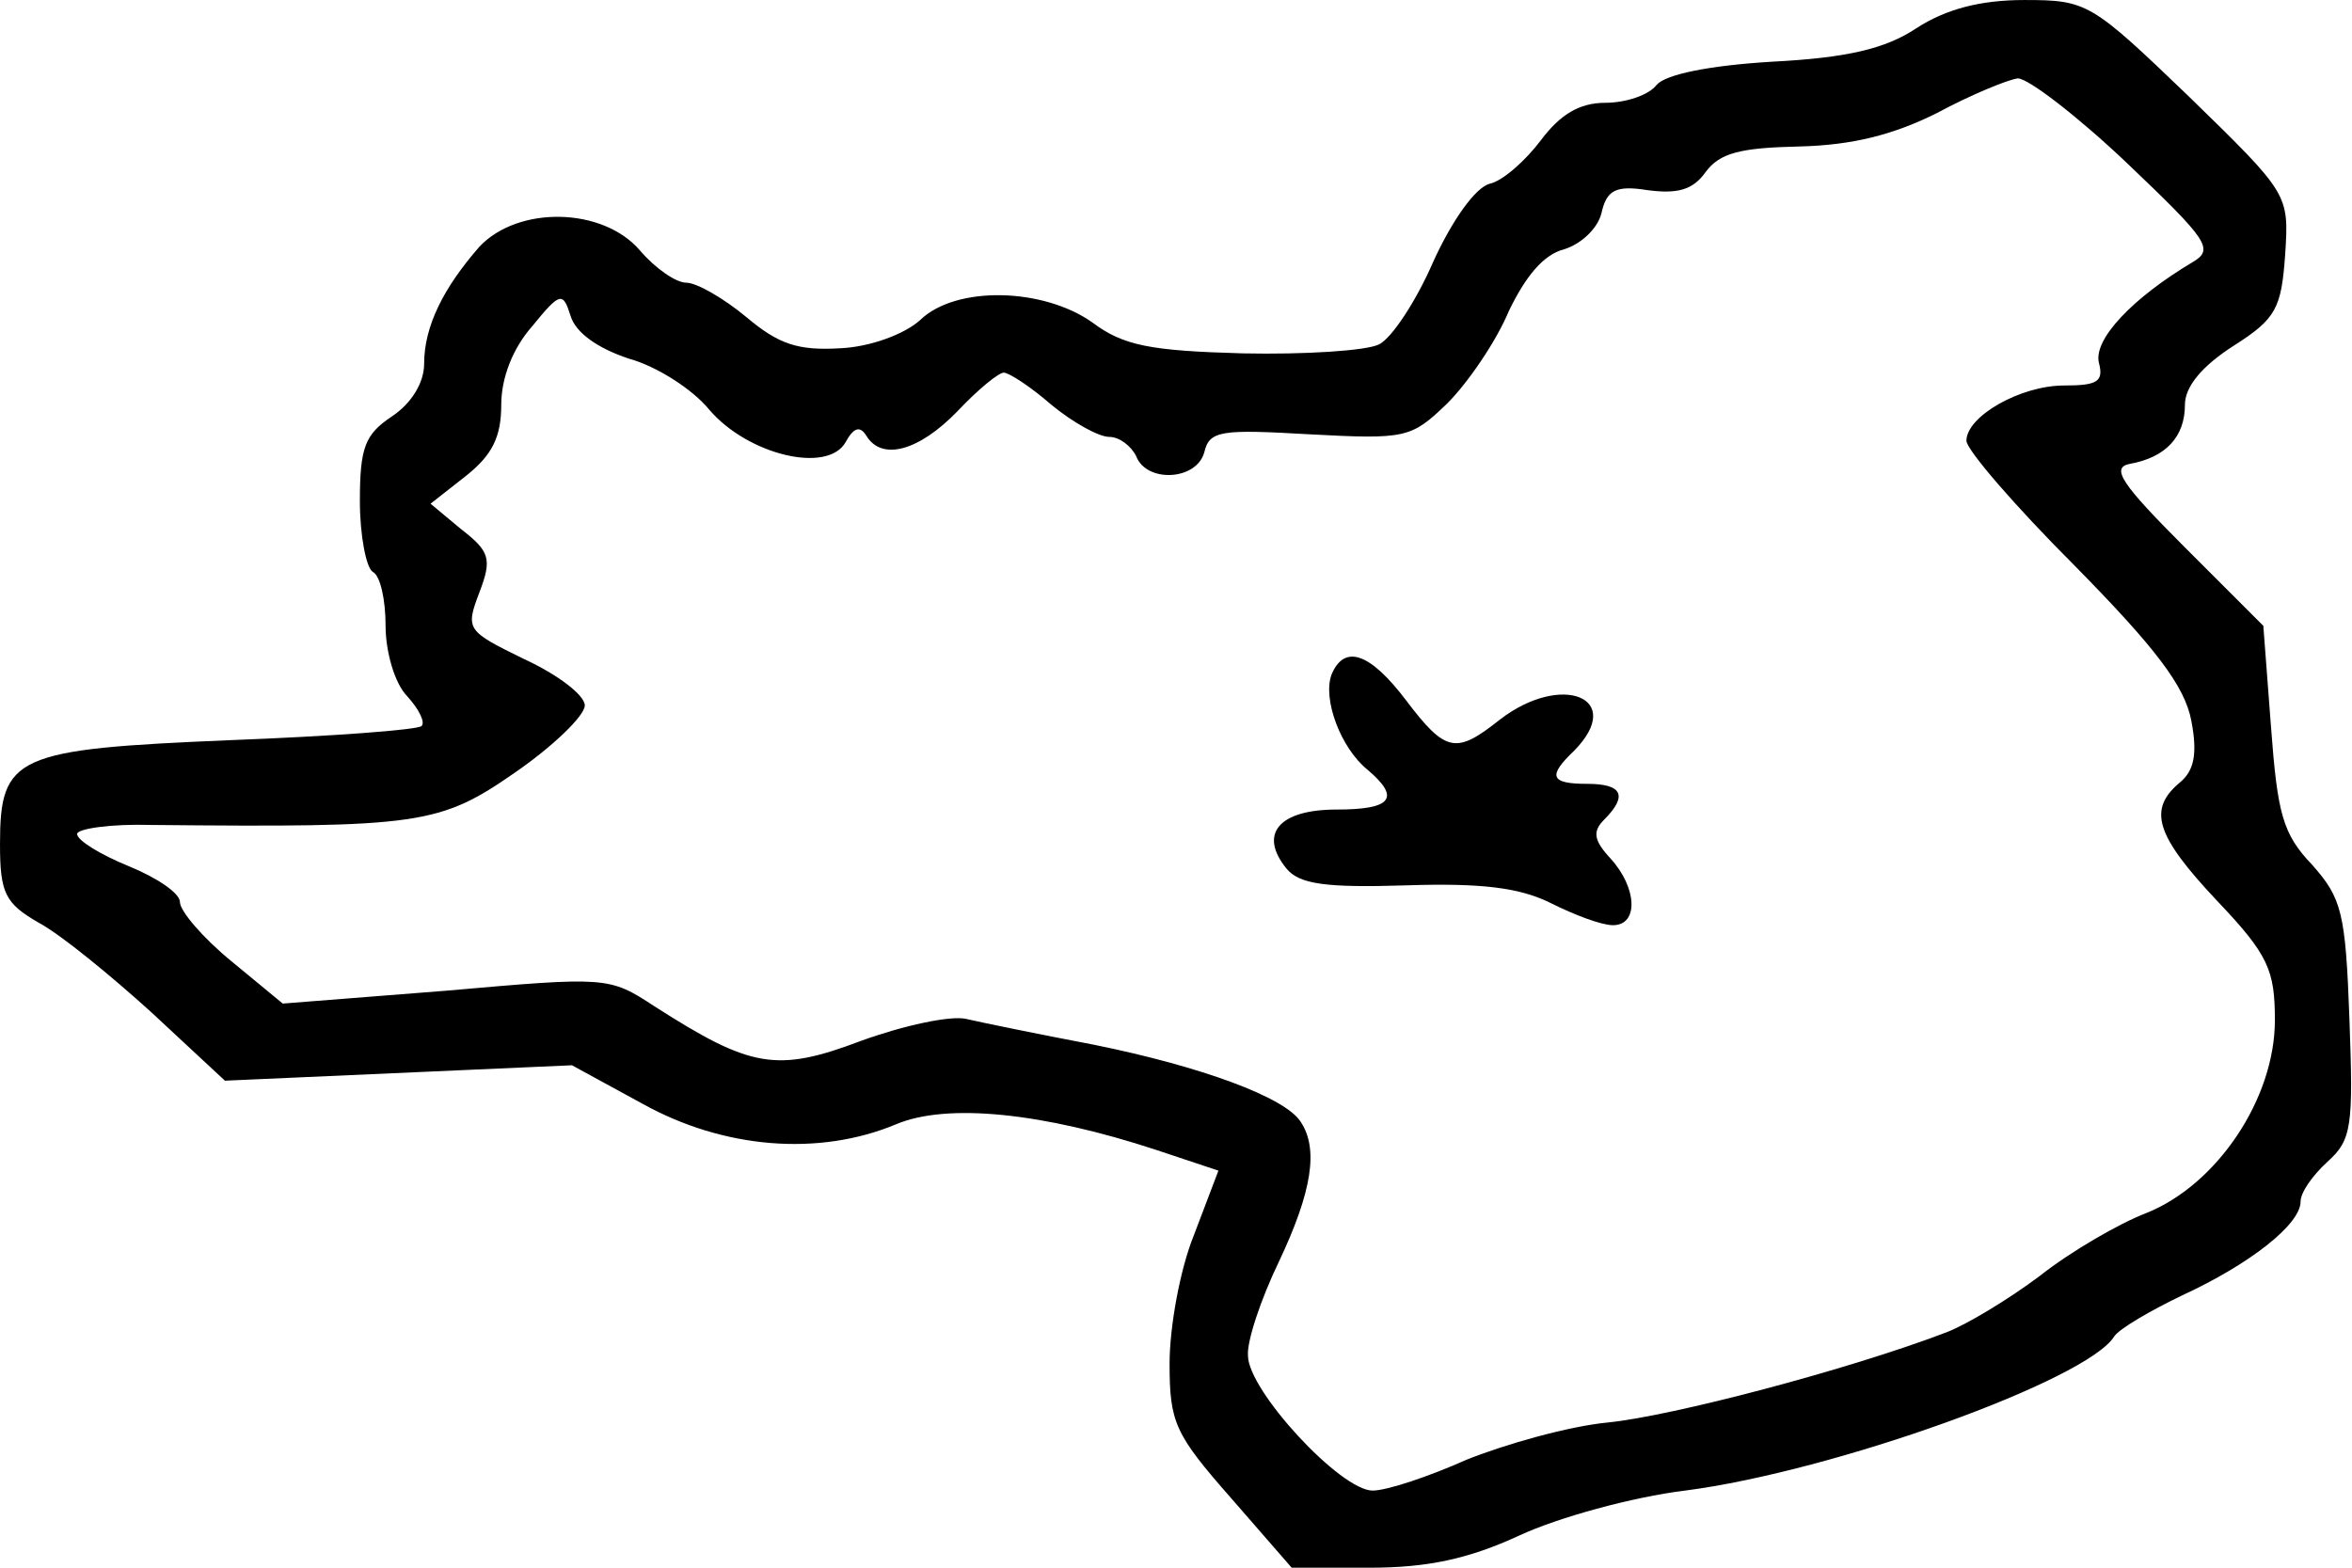 <?xml version="1.0" standalone="no"?>
<!DOCTYPE svg PUBLIC "-//W3C//DTD SVG 20010904//EN"
 "http://www.w3.org/TR/2001/REC-SVG-20010904/DTD/svg10.dtd">
<svg version="1.0" xmlns="http://www.w3.org/2000/svg"
 width="183pt" height="122pt" viewBox="0 0 183 122"
 preserveAspectRatio="xMidYMid meet">
<g transform="translate(0,122) scale(0.1,-0.1)"
fill="#000000" stroke="none">
<path d="M1491 1198 c-24 -16 -54 -23 -112 -26 -50 -3 -83 -10 -90 -18 -6 -8
-24 -14 -40 -14 -20 0 -35 -9 -50 -29 -12 -16 -30 -32 -40 -34 -11 -3 -29 -28
-44 -61 -13 -30 -32 -59 -42 -64 -10 -5 -58 -8 -106 -7 -72 2 -93 6 -117 24
-38 27 -106 29 -134 2 -12 -11 -39 -21 -62 -22 -33 -2 -48 3 -73 24 -18 15
-39 27 -47 27 -8 0 -24 11 -36 25 -29 34 -95 35 -125 3 -28 -32 -43 -62 -43
-91 0 -15 -10 -31 -25 -41 -21 -14 -25 -24 -25 -66 0 -27 5 -52 10 -55 6 -3
10 -22 10 -42 0 -20 7 -45 17 -55 9 -10 14 -20 11 -23 -3 -3 -70 -8 -149 -11
-167 -7 -179 -12 -179 -81 0 -38 4 -46 30 -61 17 -9 56 -41 88 -70 l57 -53
135 6 135 6 55 -30 c63 -35 137 -41 197 -16 40 17 115 9 203 -20 l48 -16 -19
-50 c-11 -27 -19 -72 -19 -100 0 -46 4 -55 48 -105 l47 -54 61 0 c45 0 77 7
116 25 30 14 88 30 129 35 116 15 313 86 334 120 4 6 28 20 53 32 52 24 92 55
92 73 0 7 9 20 21 31 19 17 20 28 17 111 -3 83 -6 94 -29 120 -23 24 -27 40
-32 107 l-6 79 -61 61 c-49 49 -58 62 -43 65 28 5 43 21 43 46 0 14 13 30 38
46 33 21 37 29 40 71 3 47 3 47 -75 123 -76 73 -79 75 -128 75 -34 0 -61 -7
-84 -22z m164 -105 c63 -60 68 -67 51 -77 -47 -28 -77 -60 -73 -78 4 -15 -1
-18 -27 -18 -34 0 -76 -24 -76 -43 0 -7 38 -51 84 -97 63 -64 86 -94 91 -121
5 -26 2 -39 -9 -48 -25 -21 -19 -41 29 -92 40 -42 45 -54 45 -93 0 -61 -45
-128 -100 -150 -21 -8 -59 -30 -83 -49 -24 -18 -57 -38 -73 -44 -76 -29 -213
-65 -263 -70 -31 -3 -80 -17 -110 -29 -29 -13 -62 -24 -73 -24 -25 0 -97 78
-97 105 -1 11 10 44 24 73 26 55 31 88 17 109 -12 19 -77 43 -161 60 -42 8
-86 17 -99 20 -12 3 -49 -5 -82 -17 -66 -25 -86 -21 -161 27 -35 23 -37 23
-162 12 l-127 -10 -40 33 c-22 18 -40 39 -40 46 0 7 -18 19 -40 28 -22 9 -40
20 -40 25 0 4 26 8 58 7 209 -2 224 0 283 41 29 20 54 44 54 52 0 8 -21 24
-47 36 -45 22 -46 23 -35 52 10 26 8 32 -14 49 l-24 20 28 22 c20 16 27 30 27
55 0 21 9 44 24 61 22 27 24 27 30 8 4 -13 21 -25 45 -33 22 -6 50 -24 63 -40
30 -35 92 -50 106 -25 6 11 11 13 16 5 12 -20 41 -12 71 19 16 17 32 30 36 30
4 0 21 -11 37 -25 17 -14 37 -25 45 -25 8 0 17 -7 21 -15 8 -21 47 -19 53 3 4
17 13 18 82 14 75 -4 79 -3 107 24 16 16 38 48 48 72 13 27 27 44 43 48 13 4
26 16 29 28 4 18 11 22 36 18 23 -3 35 0 45 14 11 15 27 19 73 20 41 1 73 9
107 26 26 14 55 26 63 27 8 0 46 -29 85 -66z"/>
<path d="M1036 695 c-7 -19 7 -57 28 -74 26 -22 19 -31 -24 -31 -45 0 -61 -19
-39 -46 10 -12 30 -15 93 -13 60 2 89 -2 113 -14 18 -9 39 -17 48 -17 20 0 19
29 -2 52 -13 14 -14 21 -5 30 19 19 14 28 -13 28 -29 0 -31 6 -10 26 40 41
-10 61 -58 24 -34 -27 -42 -26 -73 15 -28 37 -48 44 -58 20z"/>
</g>
</svg>
